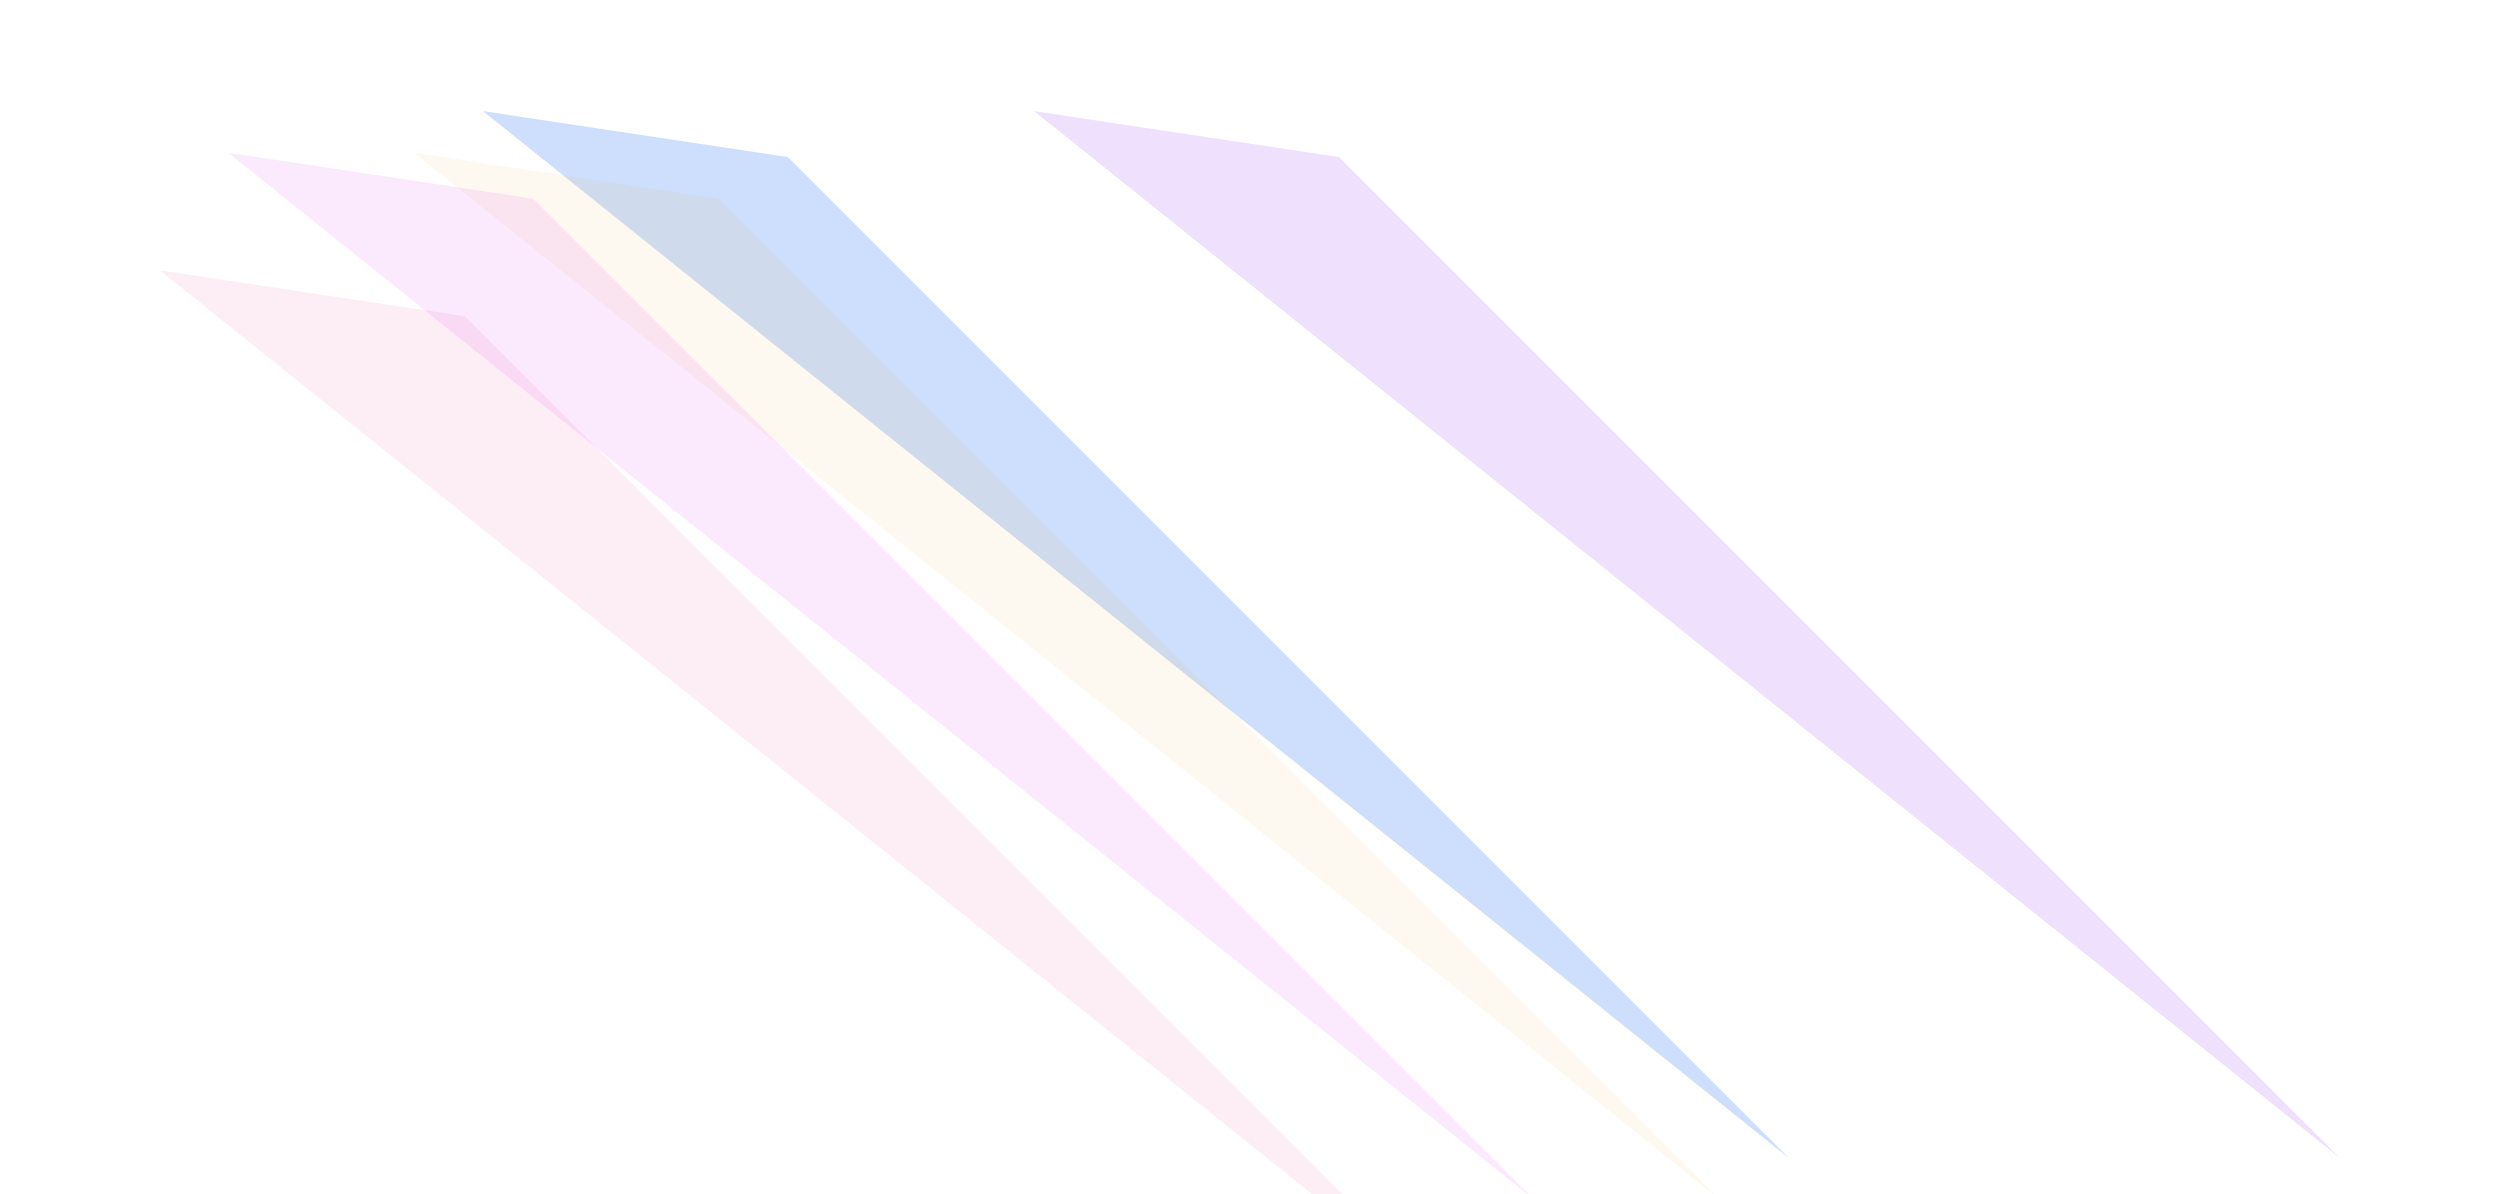 <svg width="1440" height="688" viewBox="0 0 1440 688" fill="none" xmlns="http://www.w3.org/2000/svg">
<g clip-path="url(#clip0_11_42505)">
<g filter="url(#filter0_f_11_42505)">
<path opacity="0.25" d="M453.808 90.486L1030.46 667.137L278.182 64L453.808 90.486Z" fill="#3B82F6"/>
<path opacity="0.1" d="M267.69 182.181L844.341 758.832L92.064 155.695L267.69 182.181Z" fill="#EC4899"/>
<path opacity="0.06" d="M414.155 114.486L990.806 691.137L238.529 88L414.155 114.486Z" fill="#F59E0B"/>
<path opacity="0.12" d="M307.146 114.486L883.796 691.137L131.52 88L307.146 114.486Z" fill="#D946EF"/>
<path opacity="0.18" d="M771.286 90.486L1347.94 667.137L595.66 64L771.286 90.486Z" fill="#A855F7"/>
</g>
</g>
<defs>
<filter id="filter0_f_11_42505" x="-17.936" y="-46" width="1475.87" height="914.832" filterUnits="userSpaceOnUse" color-interpolation-filters="sRGB">
<feFlood flood-opacity="0" result="BackgroundImageFix"/>
<feBlend mode="normal" in="SourceGraphic" in2="BackgroundImageFix" result="shape"/>
<feGaussianBlur stdDeviation="55" result="effect1_foregroundBlur_11_42505"/>
</filter>
<clipPath id="clip0_11_42505">
<rect width="1440" height="732" fill="white"/>
</clipPath>
</defs>
</svg>
